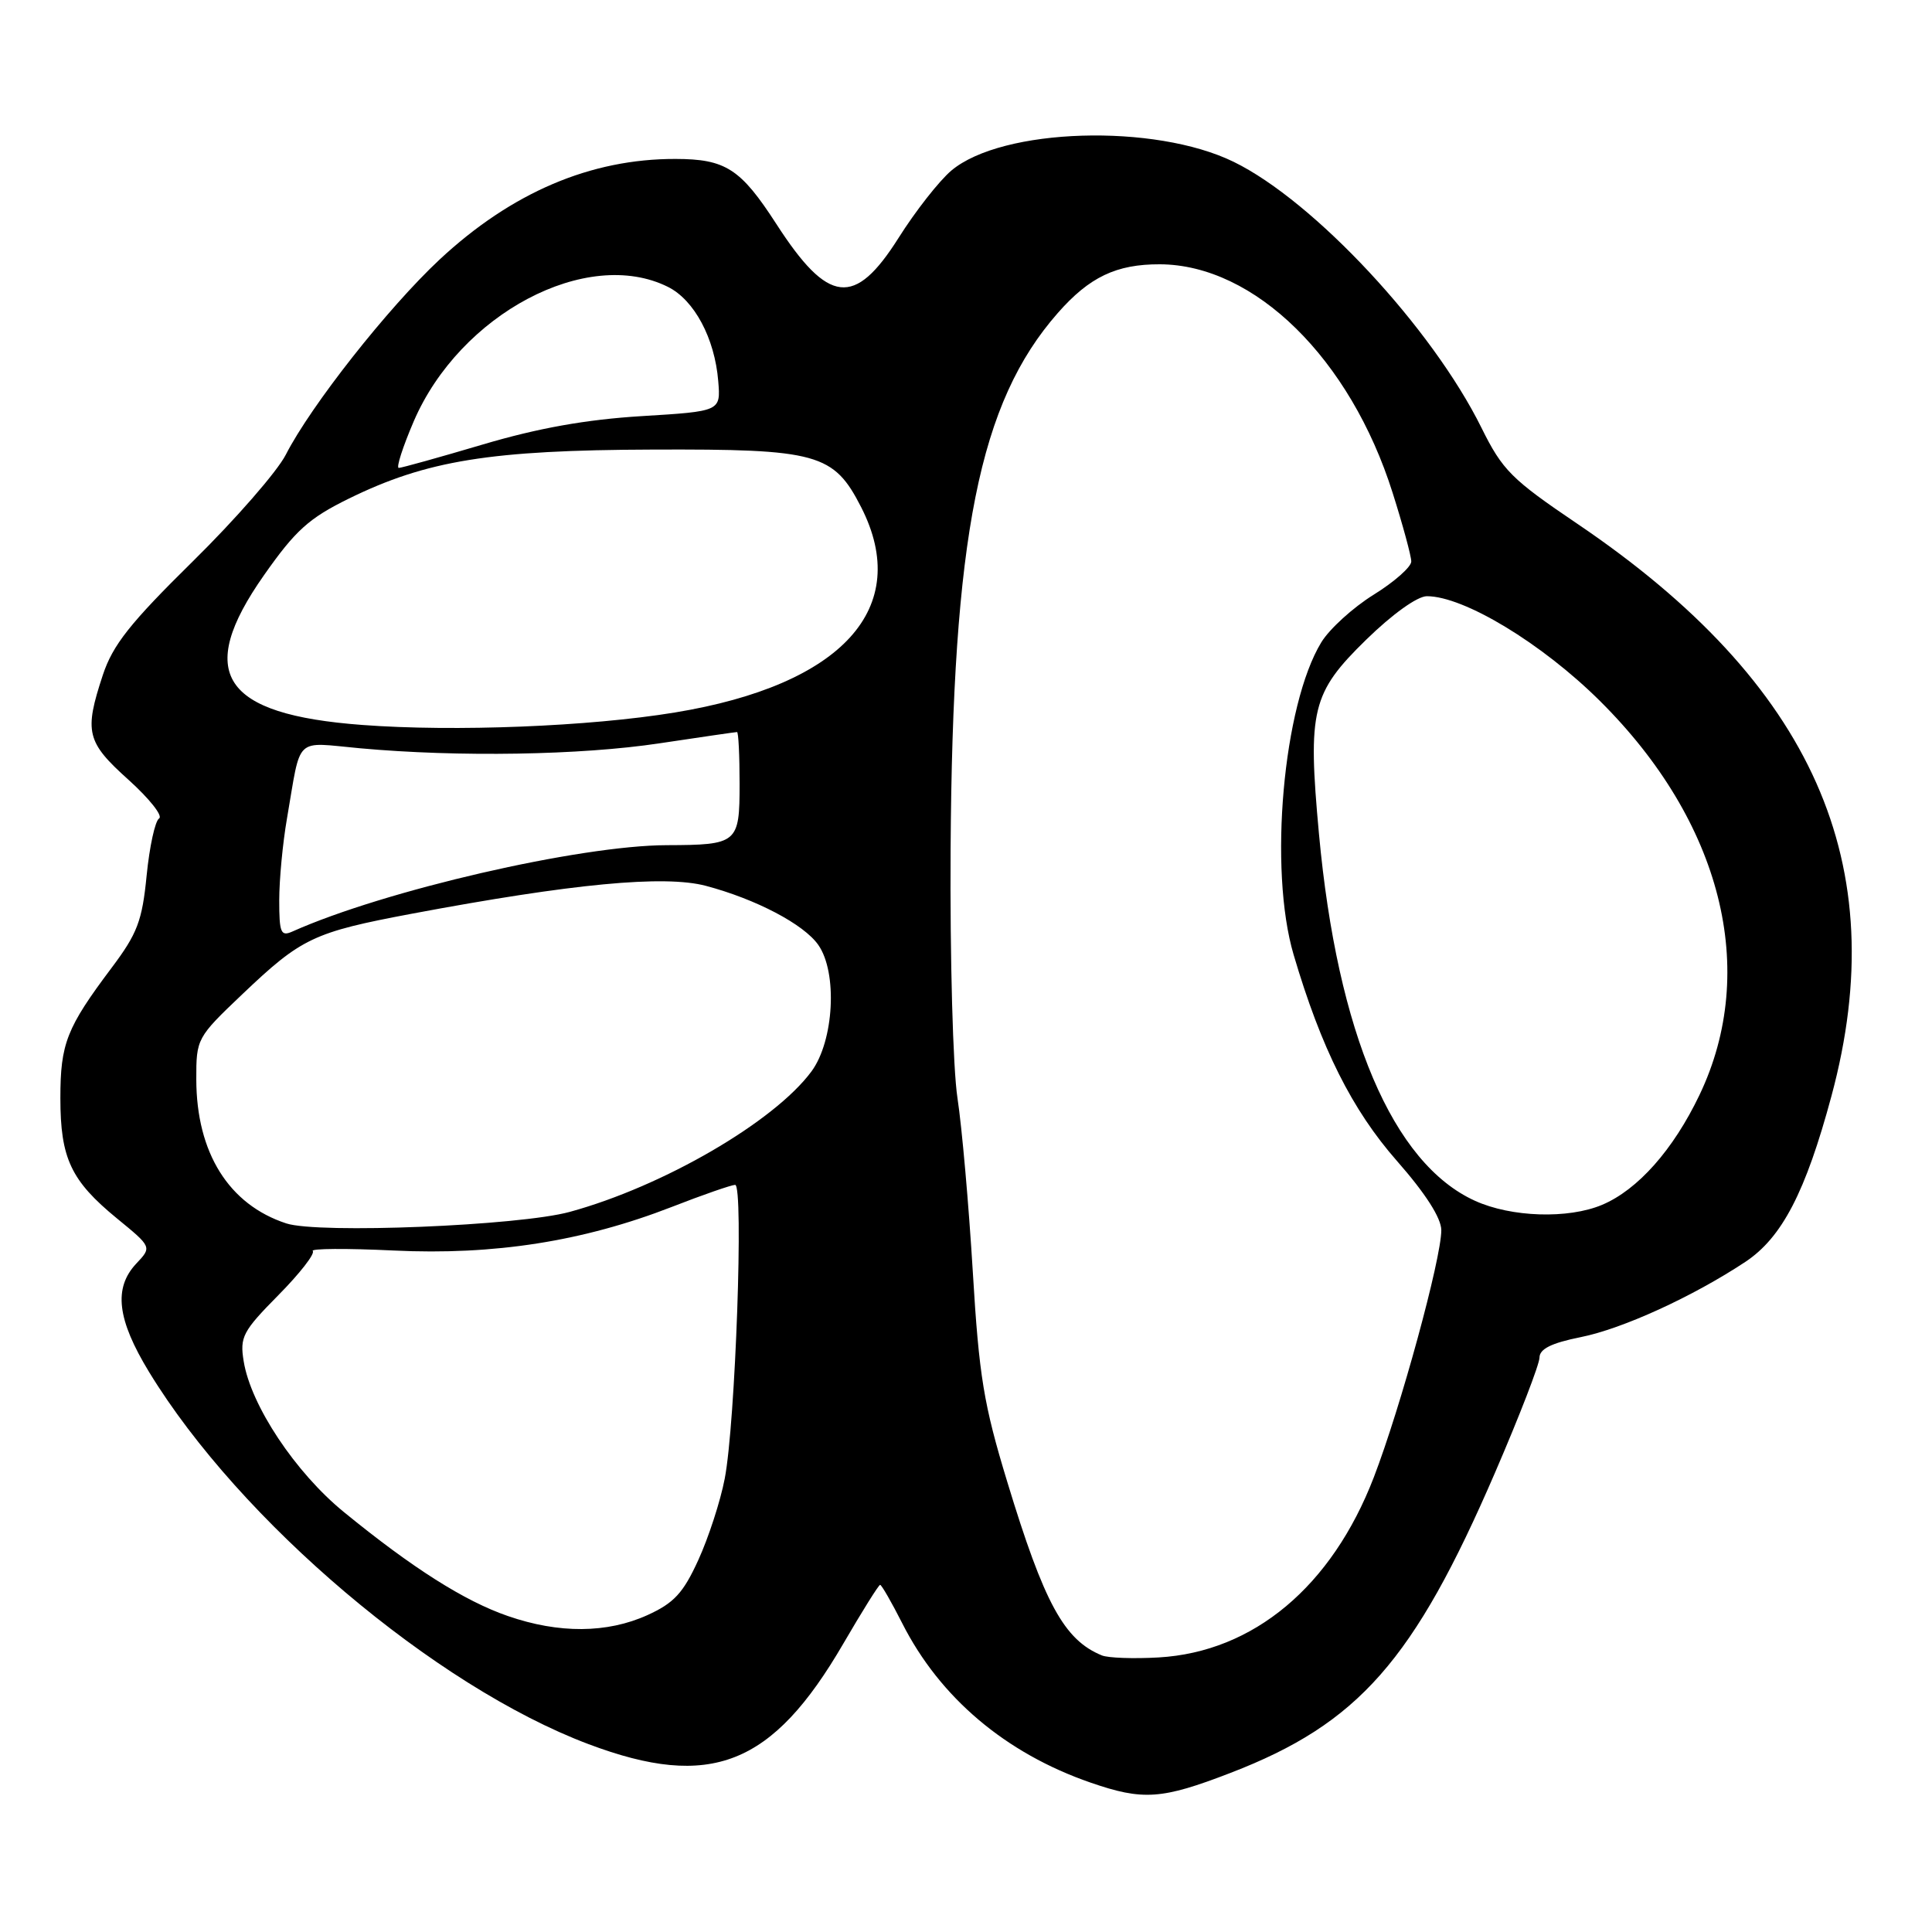 <?xml version="1.0" encoding="UTF-8" standalone="no"?>
<!DOCTYPE svg PUBLIC "-//W3C//DTD SVG 1.1//EN" "http://www.w3.org/Graphics/SVG/1.1/DTD/svg11.dtd" >
<svg xmlns="http://www.w3.org/2000/svg" xmlns:xlink="http://www.w3.org/1999/xlink" version="1.1" viewBox="0 0 256 256">
 <g >
 <path fill="currentColor"
d=" M 163.07 234.91 C 180.01 228.38 187.34 220.05 198.10 195.13 C 201.34 187.63 203.99 180.77 203.99 179.89 C 204.00 178.74 205.56 177.96 209.44 177.18 C 215.00 176.07 224.30 171.81 231.26 167.21 C 236.12 163.99 239.25 157.97 242.68 145.22 C 250.94 114.55 240.28 90.56 209.00 69.40 C 200.27 63.50 199.09 62.31 196.31 56.70 C 189.76 43.45 174.12 26.65 163.48 21.45 C 153.00 16.32 132.79 16.94 126.06 22.60 C 124.46 23.95 121.30 27.97 119.06 31.53 C 113.24 40.73 109.76 40.34 102.87 29.68 C 98.14 22.36 96.15 21.07 89.50 21.06 C 78.25 21.04 67.78 25.51 58.24 34.40 C 51.41 40.78 41.19 53.75 37.87 60.25 C 36.74 62.47 31.19 68.83 25.54 74.39 C 17.24 82.56 14.95 85.45 13.63 89.43 C 11.13 97.00 11.45 98.32 17.03 103.33 C 19.79 105.82 21.62 108.12 21.08 108.45 C 20.55 108.78 19.81 112.18 19.43 116.01 C 18.84 122.03 18.20 123.70 14.79 128.24 C 8.82 136.19 8.00 138.27 8.00 145.50 C 8.00 153.48 9.39 156.44 15.50 161.45 C 20.13 165.24 20.13 165.24 18.06 167.43 C 15.02 170.67 15.51 174.83 19.75 181.79 C 31.80 201.56 57.65 223.45 77.99 231.11 C 94.17 237.20 102.34 233.97 111.75 217.78 C 114.24 213.50 116.43 210.00 116.62 210.00 C 116.81 210.00 118.13 212.29 119.55 215.09 C 124.54 224.95 133.25 232.31 144.49 236.20 C 151.46 238.61 153.92 238.44 163.07 234.91 Z  M 146.00 219.35 C 141.01 217.31 138.36 212.46 133.47 196.36 C 130.34 186.08 129.73 182.37 128.90 168.50 C 128.37 159.70 127.46 149.35 126.87 145.50 C 126.27 141.60 125.87 126.98 125.96 112.50 C 126.22 70.97 129.75 53.33 140.15 41.49 C 144.35 36.70 147.92 35.00 153.70 35.02 C 166.25 35.08 178.92 47.52 184.53 65.30 C 185.89 69.59 187.00 73.69 187.00 74.40 C 187.00 75.12 184.76 77.10 182.02 78.80 C 179.28 80.50 176.16 83.34 175.08 85.11 C 170.01 93.44 168.08 115.21 171.41 126.50 C 175.07 138.91 179.15 147.06 185.11 153.84 C 188.89 158.14 190.97 161.39 190.98 163.00 C 190.99 166.75 185.59 186.52 182.03 195.77 C 176.46 210.22 166.10 218.89 153.52 219.62 C 150.21 219.81 146.82 219.69 146.00 219.35 Z  M 67.29 214.13 C 61.55 212.15 54.64 207.77 45.56 200.35 C 39.13 195.10 33.24 186.23 32.29 180.38 C 31.76 177.16 32.16 176.40 36.88 171.62 C 39.73 168.74 41.77 166.11 41.44 165.77 C 41.10 165.43 45.92 165.40 52.16 165.70 C 65.48 166.34 77.26 164.49 89.00 159.93 C 93.12 158.32 96.91 157.01 97.41 157.00 C 98.56 157.00 97.45 188.59 96.03 195.93 C 95.46 198.91 93.88 203.76 92.53 206.71 C 90.53 211.09 89.31 212.41 85.79 214.01 C 80.45 216.43 74.07 216.48 67.29 214.13 Z  M 37.94 162.11 C 30.32 159.62 26.03 152.75 26.01 143.03 C 26.00 137.62 26.08 137.48 32.10 131.75 C 39.96 124.27 41.52 123.53 54.58 121.07 C 75.85 117.08 88.02 115.92 93.54 117.38 C 100.17 119.14 106.52 122.47 108.43 125.21 C 111.00 128.88 110.51 137.91 107.53 141.96 C 102.60 148.64 87.89 157.19 75.50 160.58 C 68.79 162.42 42.19 163.50 37.94 162.11 Z  M 195.44 159.11 C 184.54 154.16 177.21 136.92 174.77 110.50 C 173.26 94.08 173.80 91.82 181.04 84.75 C 184.50 81.37 187.81 79.00 189.07 79.00 C 193.98 79.00 204.33 85.26 212.00 92.88 C 228.13 108.89 233.10 128.55 225.19 145.09 C 221.72 152.35 217.01 157.66 212.28 159.65 C 207.79 161.54 200.25 161.30 195.44 159.11 Z  M 37.00 119.29 C 37.00 116.58 37.46 111.70 38.03 108.43 C 39.94 97.35 38.90 98.35 47.71 99.15 C 60.75 100.34 76.97 100.07 87.41 98.49 C 92.86 97.67 97.48 97.00 97.66 97.00 C 97.85 97.00 98.00 100.10 98.00 103.88 C 98.00 111.74 97.74 111.96 88.35 111.99 C 76.80 112.02 50.94 117.98 38.75 123.43 C 37.21 124.12 37.00 123.61 37.00 119.29 Z  M 48.00 96.06 C 29.40 94.67 25.83 89.25 34.97 76.23 C 39.16 70.26 40.93 68.67 46.22 66.07 C 56.53 61.01 64.98 59.64 86.50 59.57 C 108.34 59.49 110.47 60.08 114.11 67.21 C 120.91 80.54 111.64 90.76 89.42 94.41 C 78.10 96.27 60.24 96.98 48.00 96.06 Z  M 54.83 55.81 C 60.96 41.59 77.79 32.68 88.50 38.01 C 92.00 39.75 94.71 44.83 95.17 50.50 C 95.50 54.50 95.50 54.50 85.00 55.14 C 77.68 55.59 71.32 56.72 64.00 58.89 C 58.23 60.60 53.20 62.00 52.84 62.00 C 52.47 62.00 53.37 59.21 54.83 55.81 Z "/>
</g>
</svg>